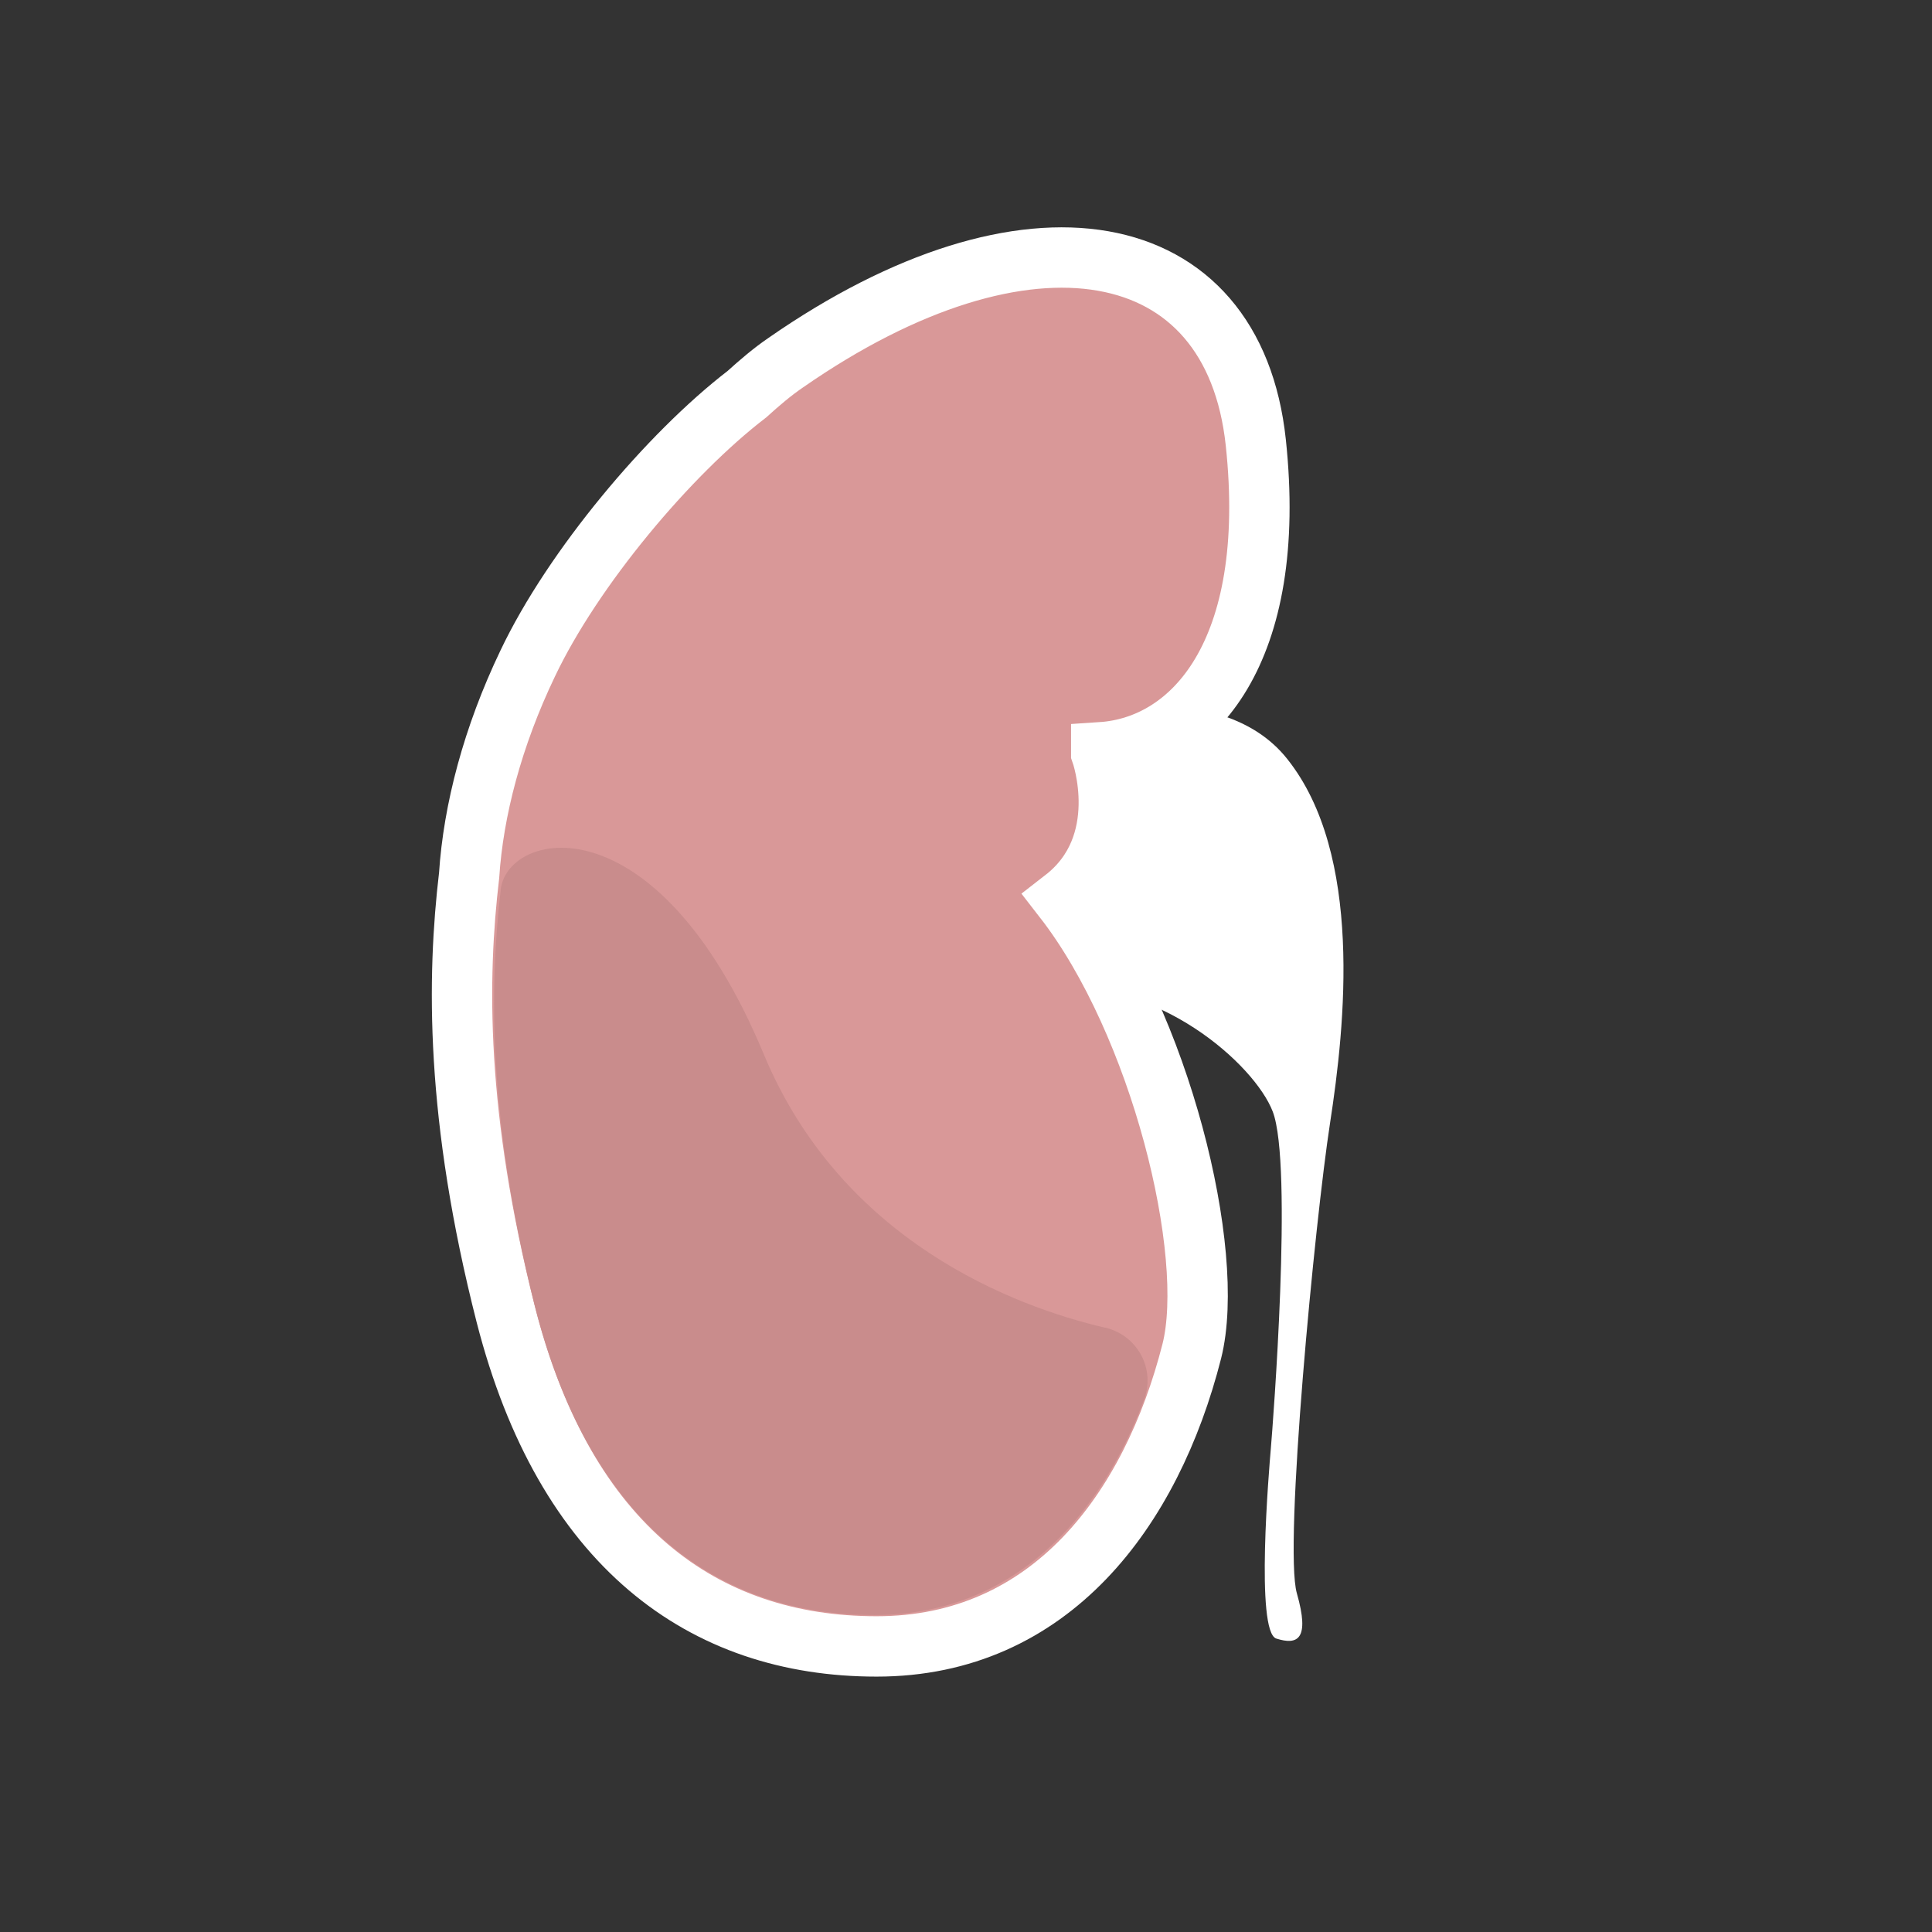 <?xml version="1.0" encoding="UTF-8"?><svg id="Who_is_at_risk" xmlns="http://www.w3.org/2000/svg" viewBox="0 0 32 32"><rect x="0" y="0" width="32" height="32" fill="#333333" stroke="none"/><defs><style>.cls-1{fill:#fff;}.cls-2{fill:#c98c8c;}.cls-3{fill:#d99898;stroke:#fff;stroke-miterlimit:10;}</style></defs><g id="ic_kidney"><path class="cls-1" d="M16.99,12.01s.04-.01,.12-.04c.57-.17,3.1-.8,4.21,.6,1.26,1.58,.96,4.41,.71,6.03s-.77,7.02-.55,7.79,.01,.86-.34,.75-.12-2.81-.09-3.16,.37-4.69,.03-5.57c-.3-.78-1.91-2.22-3.72-2.04s-.37-4.36-.37-4.36Z"/><path class="cls-3" d="M18.24,12.46c1.52-.1,2.93-1.66,2.56-5.13s-3.78-4.11-7.79-1.32c-.22,.15-.43,.33-.64,.52-1.29,.99-2.88,2.88-3.63,4.46-.58,1.21-.9,2.43-.97,3.51-.2,1.69-.23,3.99,.61,7.28,.98,3.82,3.26,5.49,6.14,5.49s4.55-2.26,5.22-4.89c.41-1.63-.52-5.43-2.12-7.49,1.16-.9,.62-2.42,.62-2.42Z"/><path class="cls-2" d="M18.31,21.99c.53,.13,.83,.68,.64,1.19-.75,2-2.2,3.57-4.47,3.57-2.64,0-4.73-1.57-5.63-5.15-.77-3.09-.74-5.25-.56-6.83,.06-1.01,2.57-1.61,4.36,2.69,1.29,3.1,4.15,4.18,5.65,4.53Z"/></g></svg>